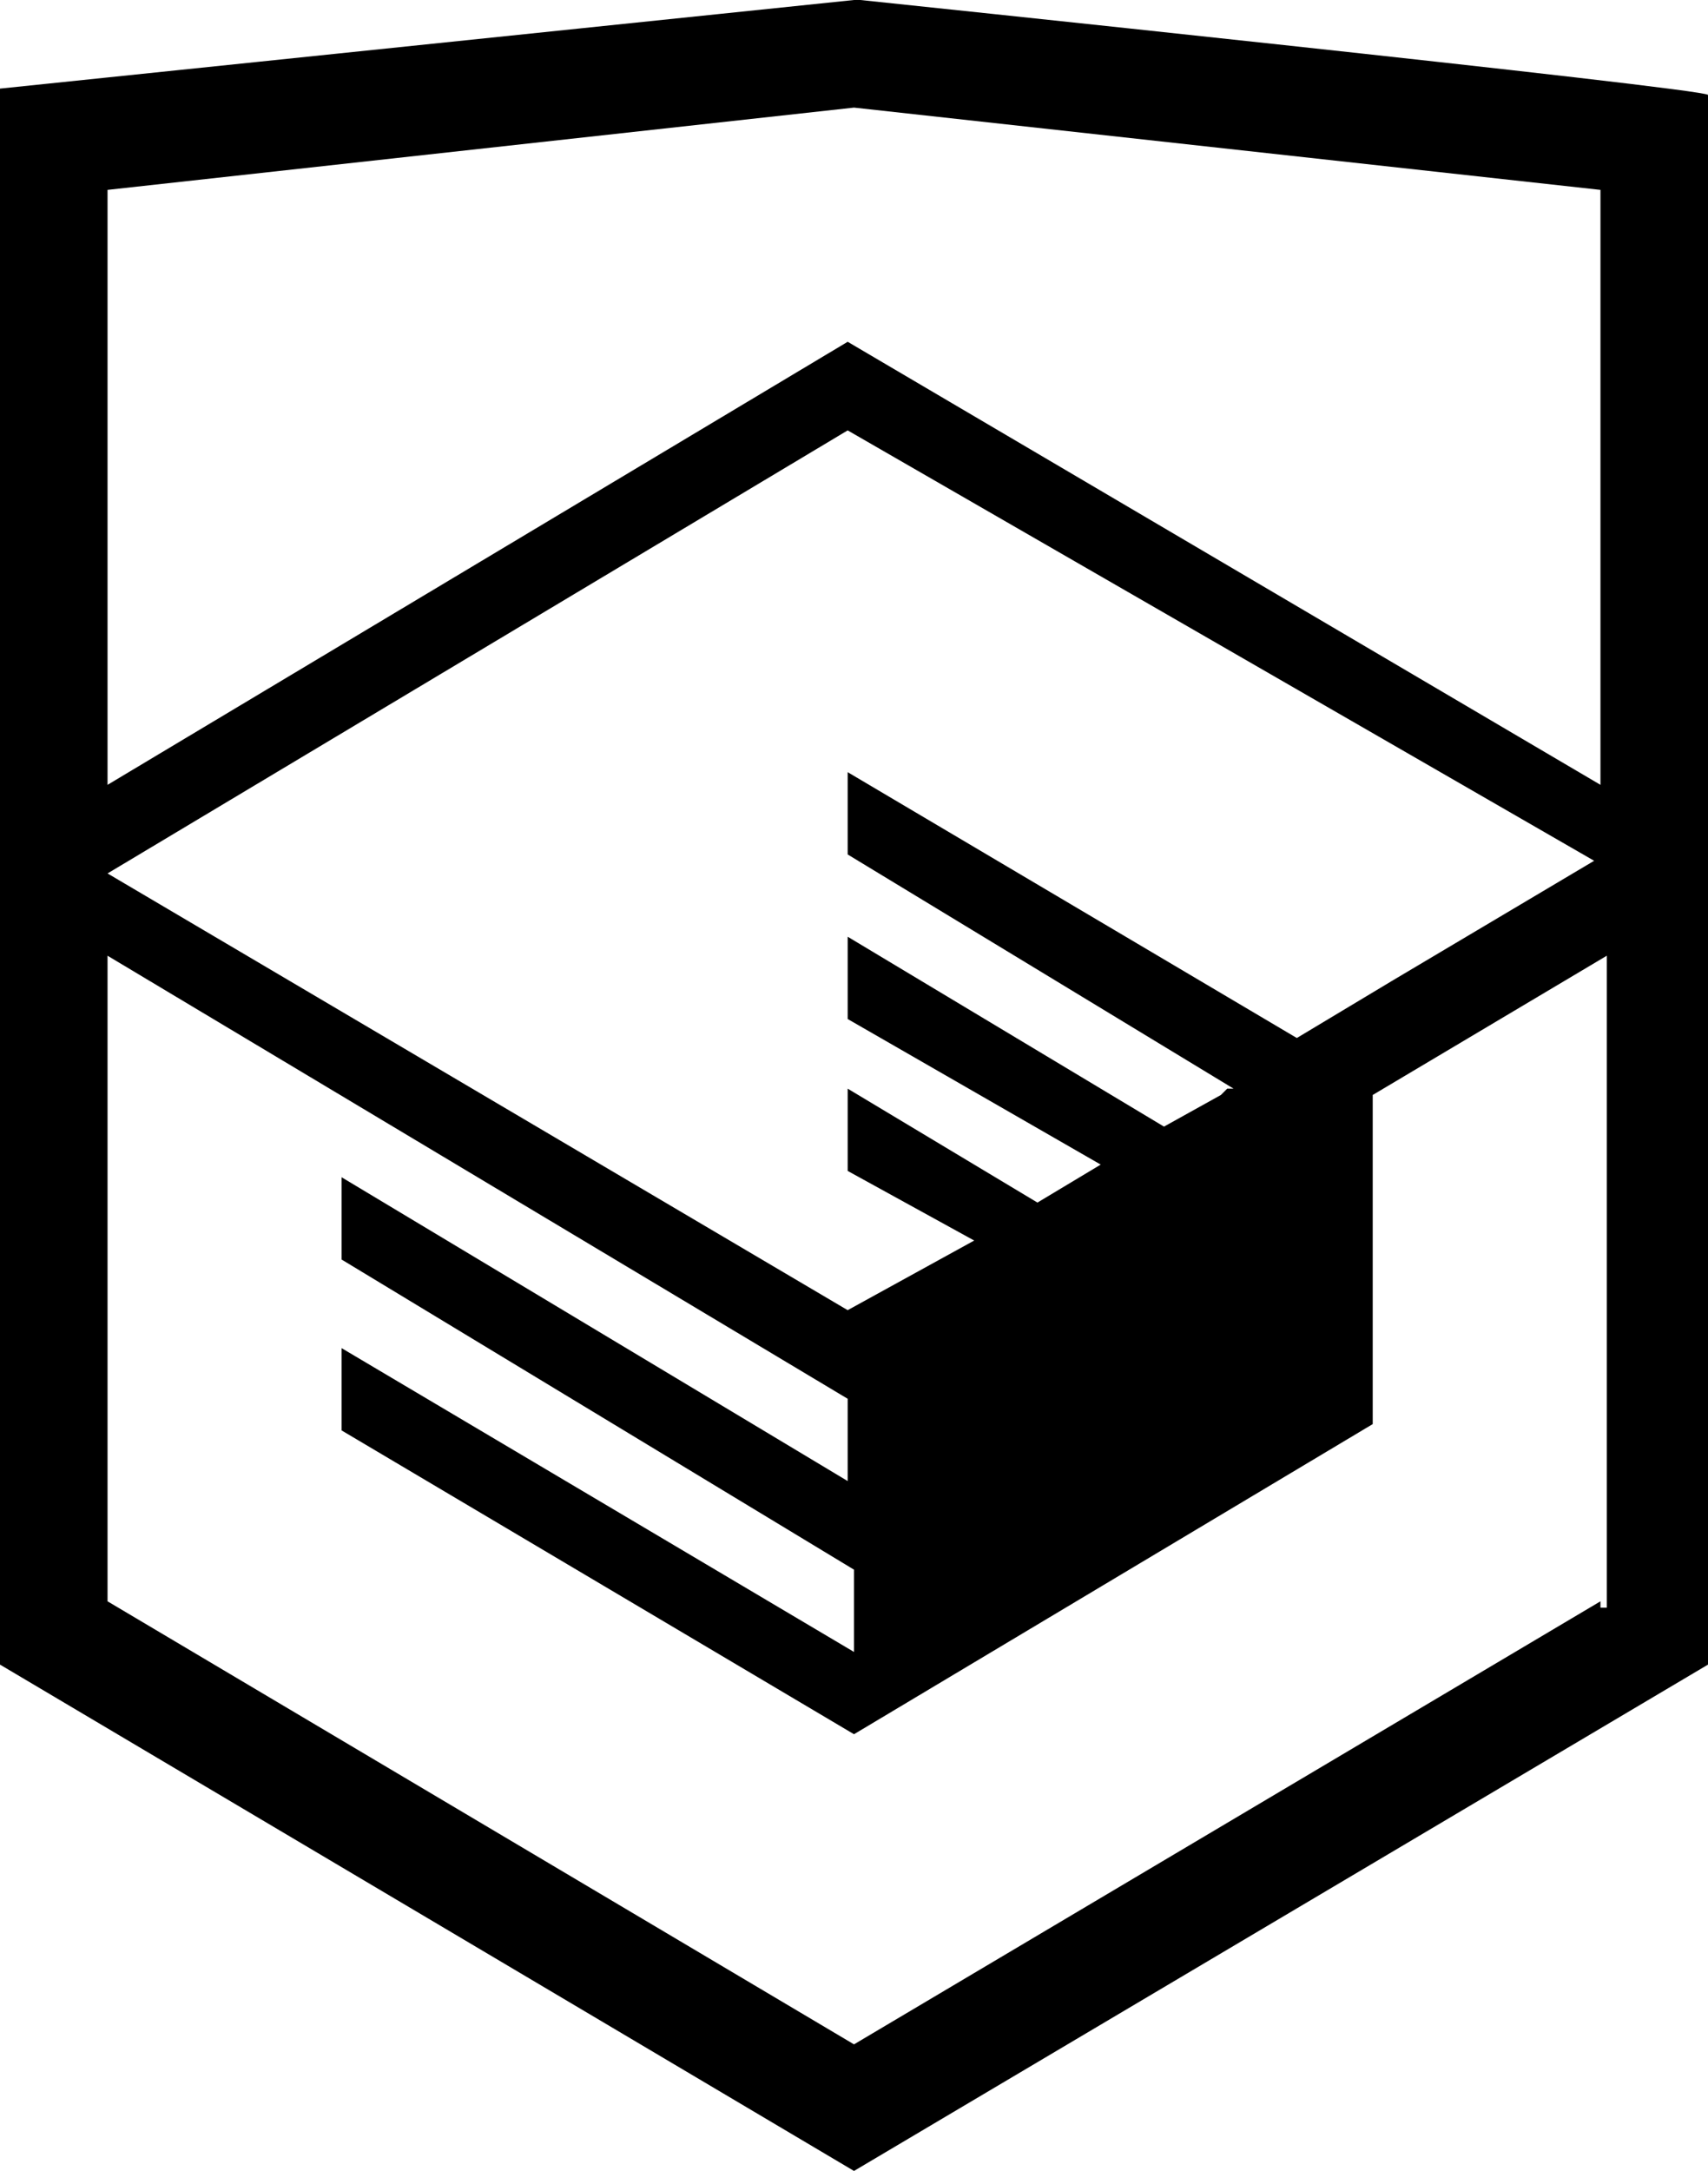 <svg xmlns="http://www.w3.org/2000/svg" viewBox="-169 121 27 34.3"><path d="M-155.4 121h-.1l-13.5 1.4v24.9l13.5 8 13.5-8v-24.8c0-.1-13.4-1.5-13.4-1.5zm11.7 25.3l-11.8 7-11.8-7v-10.2l11.7 7v1.3l-8-4.8v1.3l8.1 4.9v1.3l-8.1-4.8v1.3l8.1 4.8 8.2-4.9v-5.2l3.7-2.2v10.3h-.1zm-.1-11.7l-3.2 1.9-1.5.9-7.1-4.2v1.3l6.1 3.7h-.1l-.1.1-.9.5-5-3v1.3l4 2.3-1 .6-3-1.8v1.3l2 1.1-2 1.1-11.7-6.9 11.7-7 11.8 6.8zm.1-1.2l-11.9-7-11.7 7V124l11.8-1.3 11.8 1.3v9.4z"/></svg>
